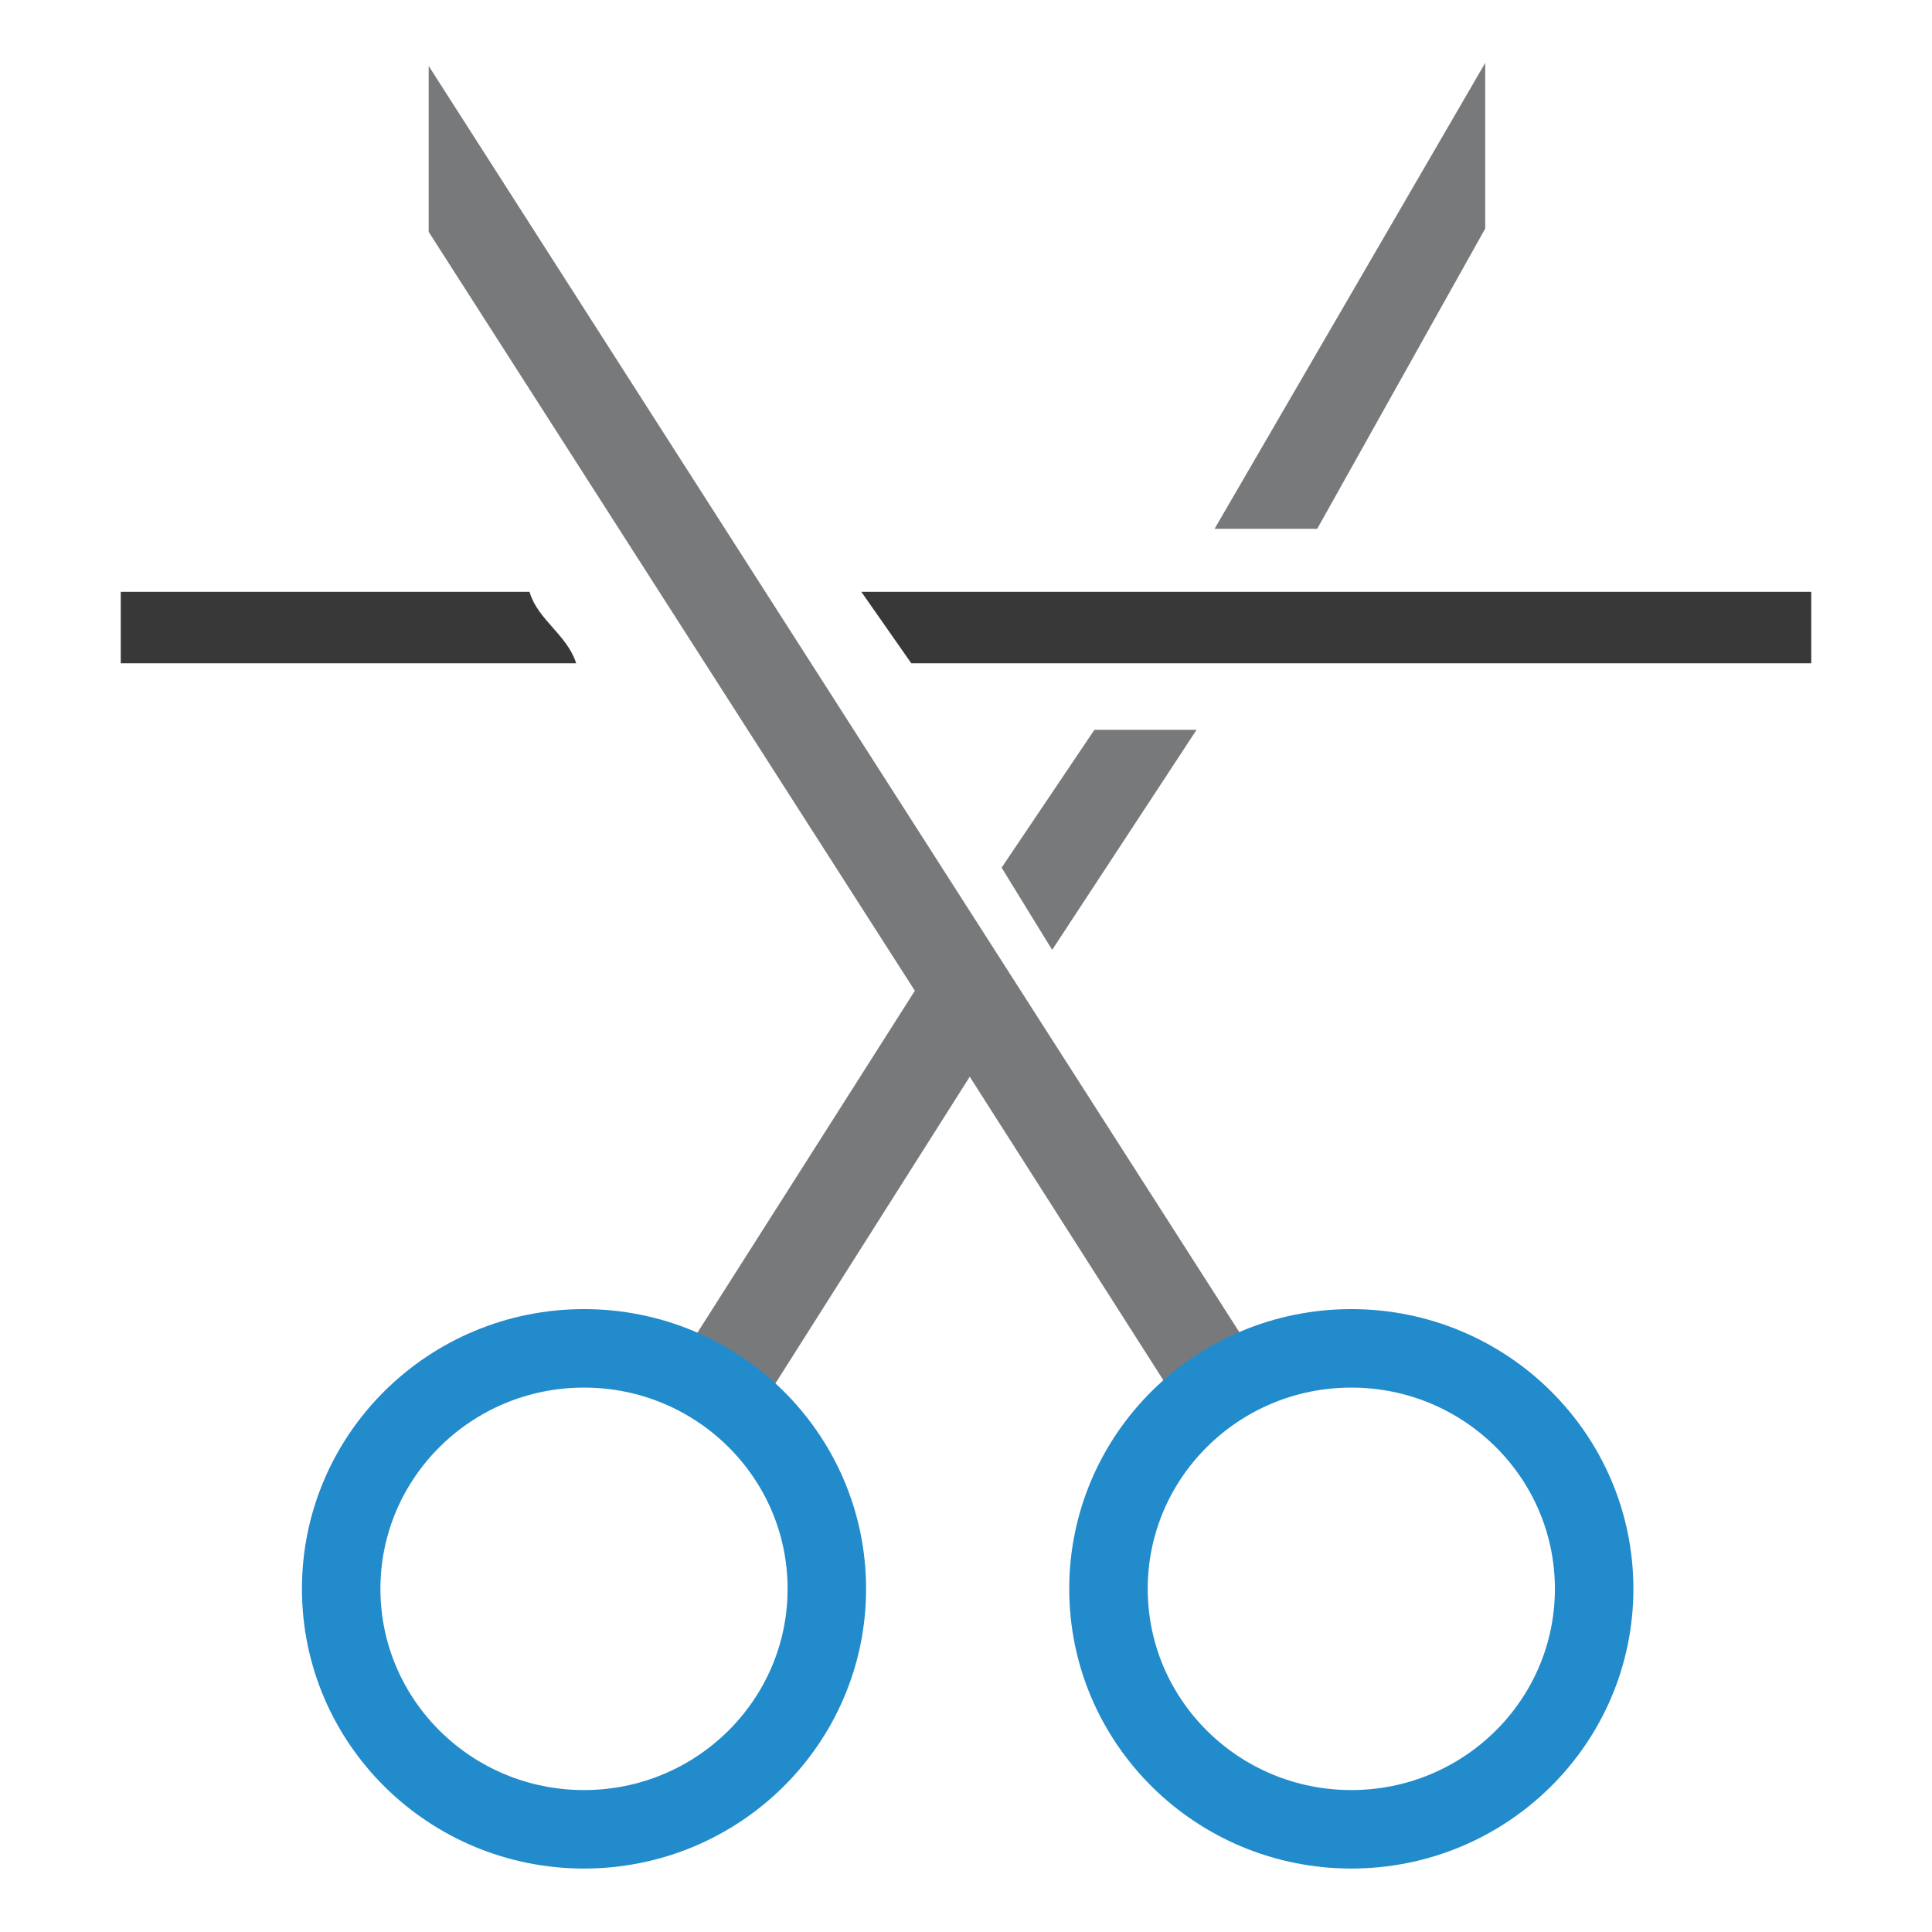 <?xml version="1.0" encoding="UTF-8"?>
<!DOCTYPE svg PUBLIC "-//W3C//DTD SVG 1.1//EN" "http://www.w3.org/Graphics/SVG/1.1/DTD/svg11.dtd">
<svg version="1.1" id="Layer_1" xmlns="http://www.w3.org/2000/svg" xmlns:xlink="http://www.w3.org/1999/xlink" x="0px" y="0px" width="32px" height="32px" viewBox="0 0 32 32" enable-background="new 0 0 32 32" xml:space="preserve">
  <g id="icon">
    <path d="M15.153,16.41L7.1,3.84l0,-2.748L20.998,22.8l-1.153,0.964l-3.783,-5.93l-3.812,6.016l-1.165,-1.043L15.153,16.41zM16.59,14.371l1.537,-2.283h1.692l-2.392,3.645L16.59,14.371zM24.6,1.042v2.744l-2.783,4.973h-1.7L24.6,1.042z" fill="#78797A"/>
    <path d="M18.36,26.316c0,-2.2,1.801,-3.983,4.022,-3.983s4.022,1.783,4.022,3.983s-1.801,3.983,-4.022,3.983S18.36,28.516,18.36,26.316z" fill="none" stroke="#228BCB" stroke-width="1.3" stroke-miterlimit="10"/>
    <path d="M5.651,26.316c0,-2.2,1.801,-3.983,4.022,-3.983s4.022,1.783,4.022,3.983s-1.801,3.983,-4.022,3.983S5.651,28.516,5.651,26.316z" fill="none" stroke="#228BCB" stroke-width="1.3" stroke-miterlimit="10"/>
    <path d="M9.533,10.956l0.011,0.03H2V9.802h6.77l0.005,0.016C8.911,10.259,9.376,10.509,9.533,10.956zM30,9.802H14.266l0.828,1.184l14.906,0V9.802z" fill="#383838"/>
  </g>
</svg>
